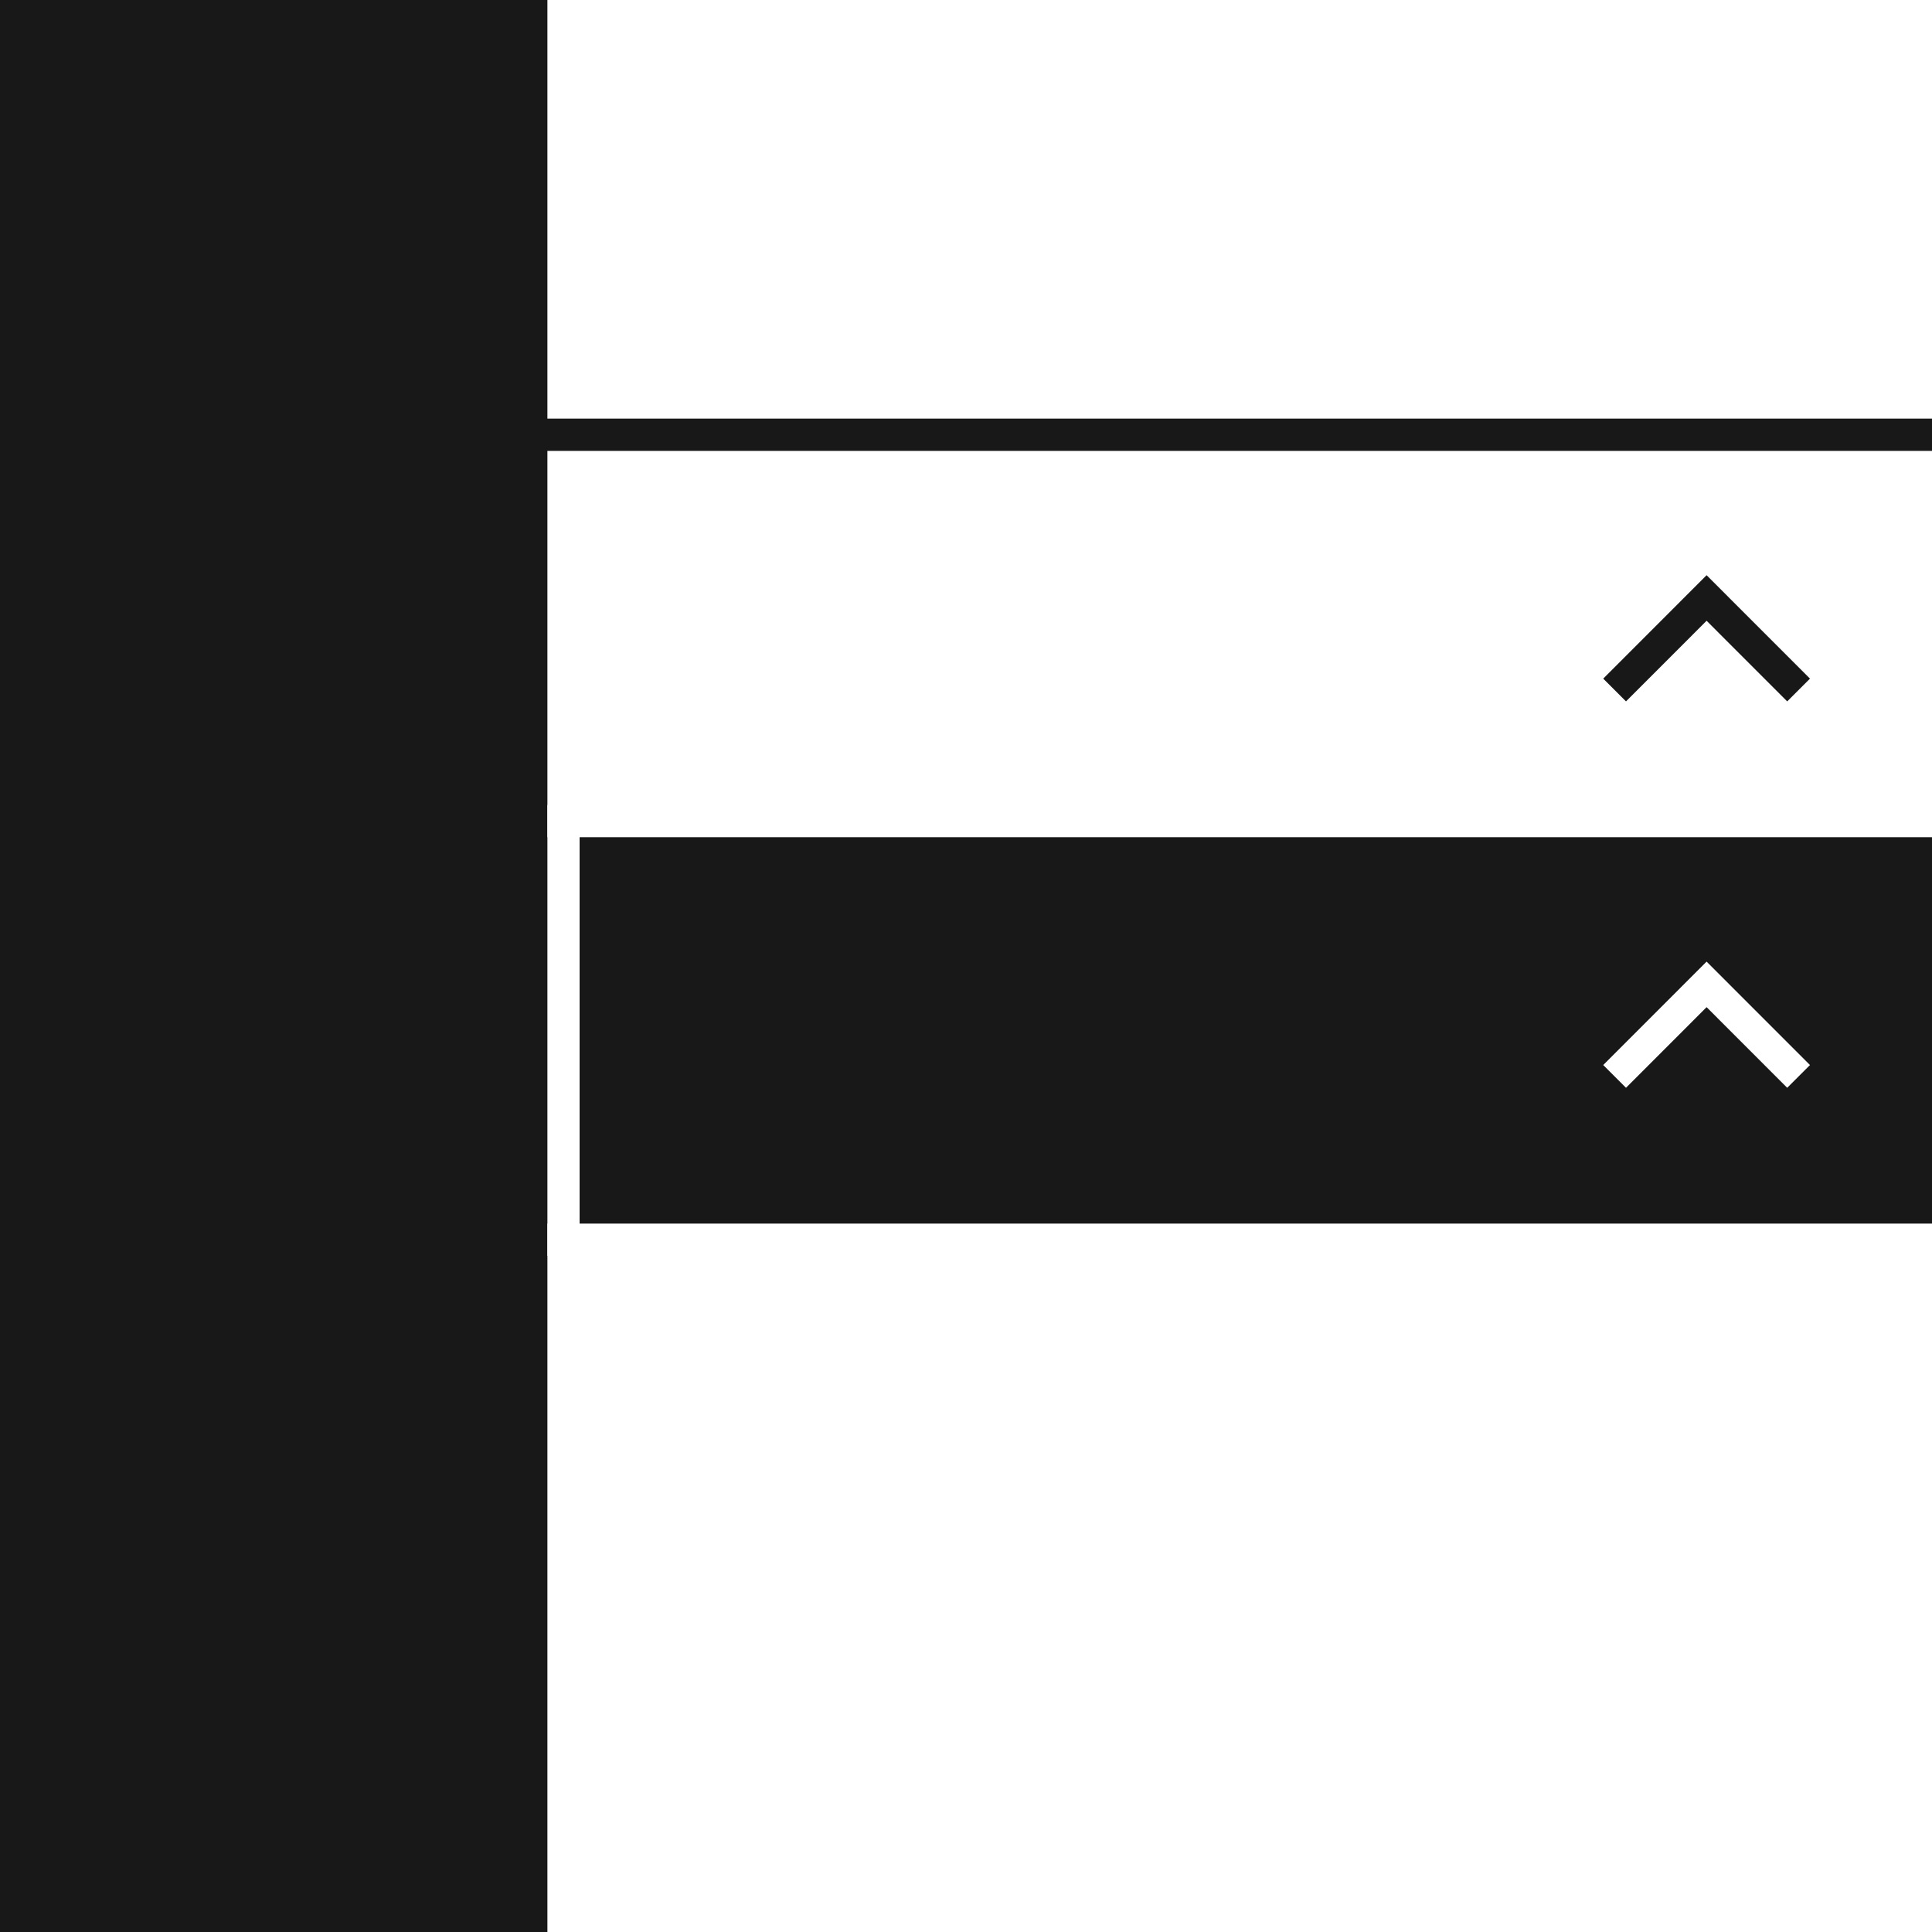 <svg width="60" height="60" viewBox="0 0 60 60" fill="none" xmlns="http://www.w3.org/2000/svg">
<rect width="60" height="60" fill="#181818"/>
<rect width="60" height="14" fill="white"/>
<rect y="26" width="60" height="14" fill="white"/>
<rect y="14" width="60" height="46" fill="white"/>
<line x1="16" y1="13.5" x2="60" y2="13.5" stroke="#181818"/>
<rect x="16" y="26" width="44" height="34" fill="#181818"/>
<rect y="38" width="60" height="22" fill="white"/>
<path d="M50.143 21.429L53 18.571L55.857 21.429" stroke="#181818" stroke-miterlimit="10"/>
<path d="M50.143 33.429L53 30.571L55.857 33.429" stroke="white" stroke-miterlimit="10"/>
<rect width="17" height="60" fill="#181818"/>
<line x1="17.5" y1="25" x2="17.5" y2="39" stroke="white"/>
</svg>

